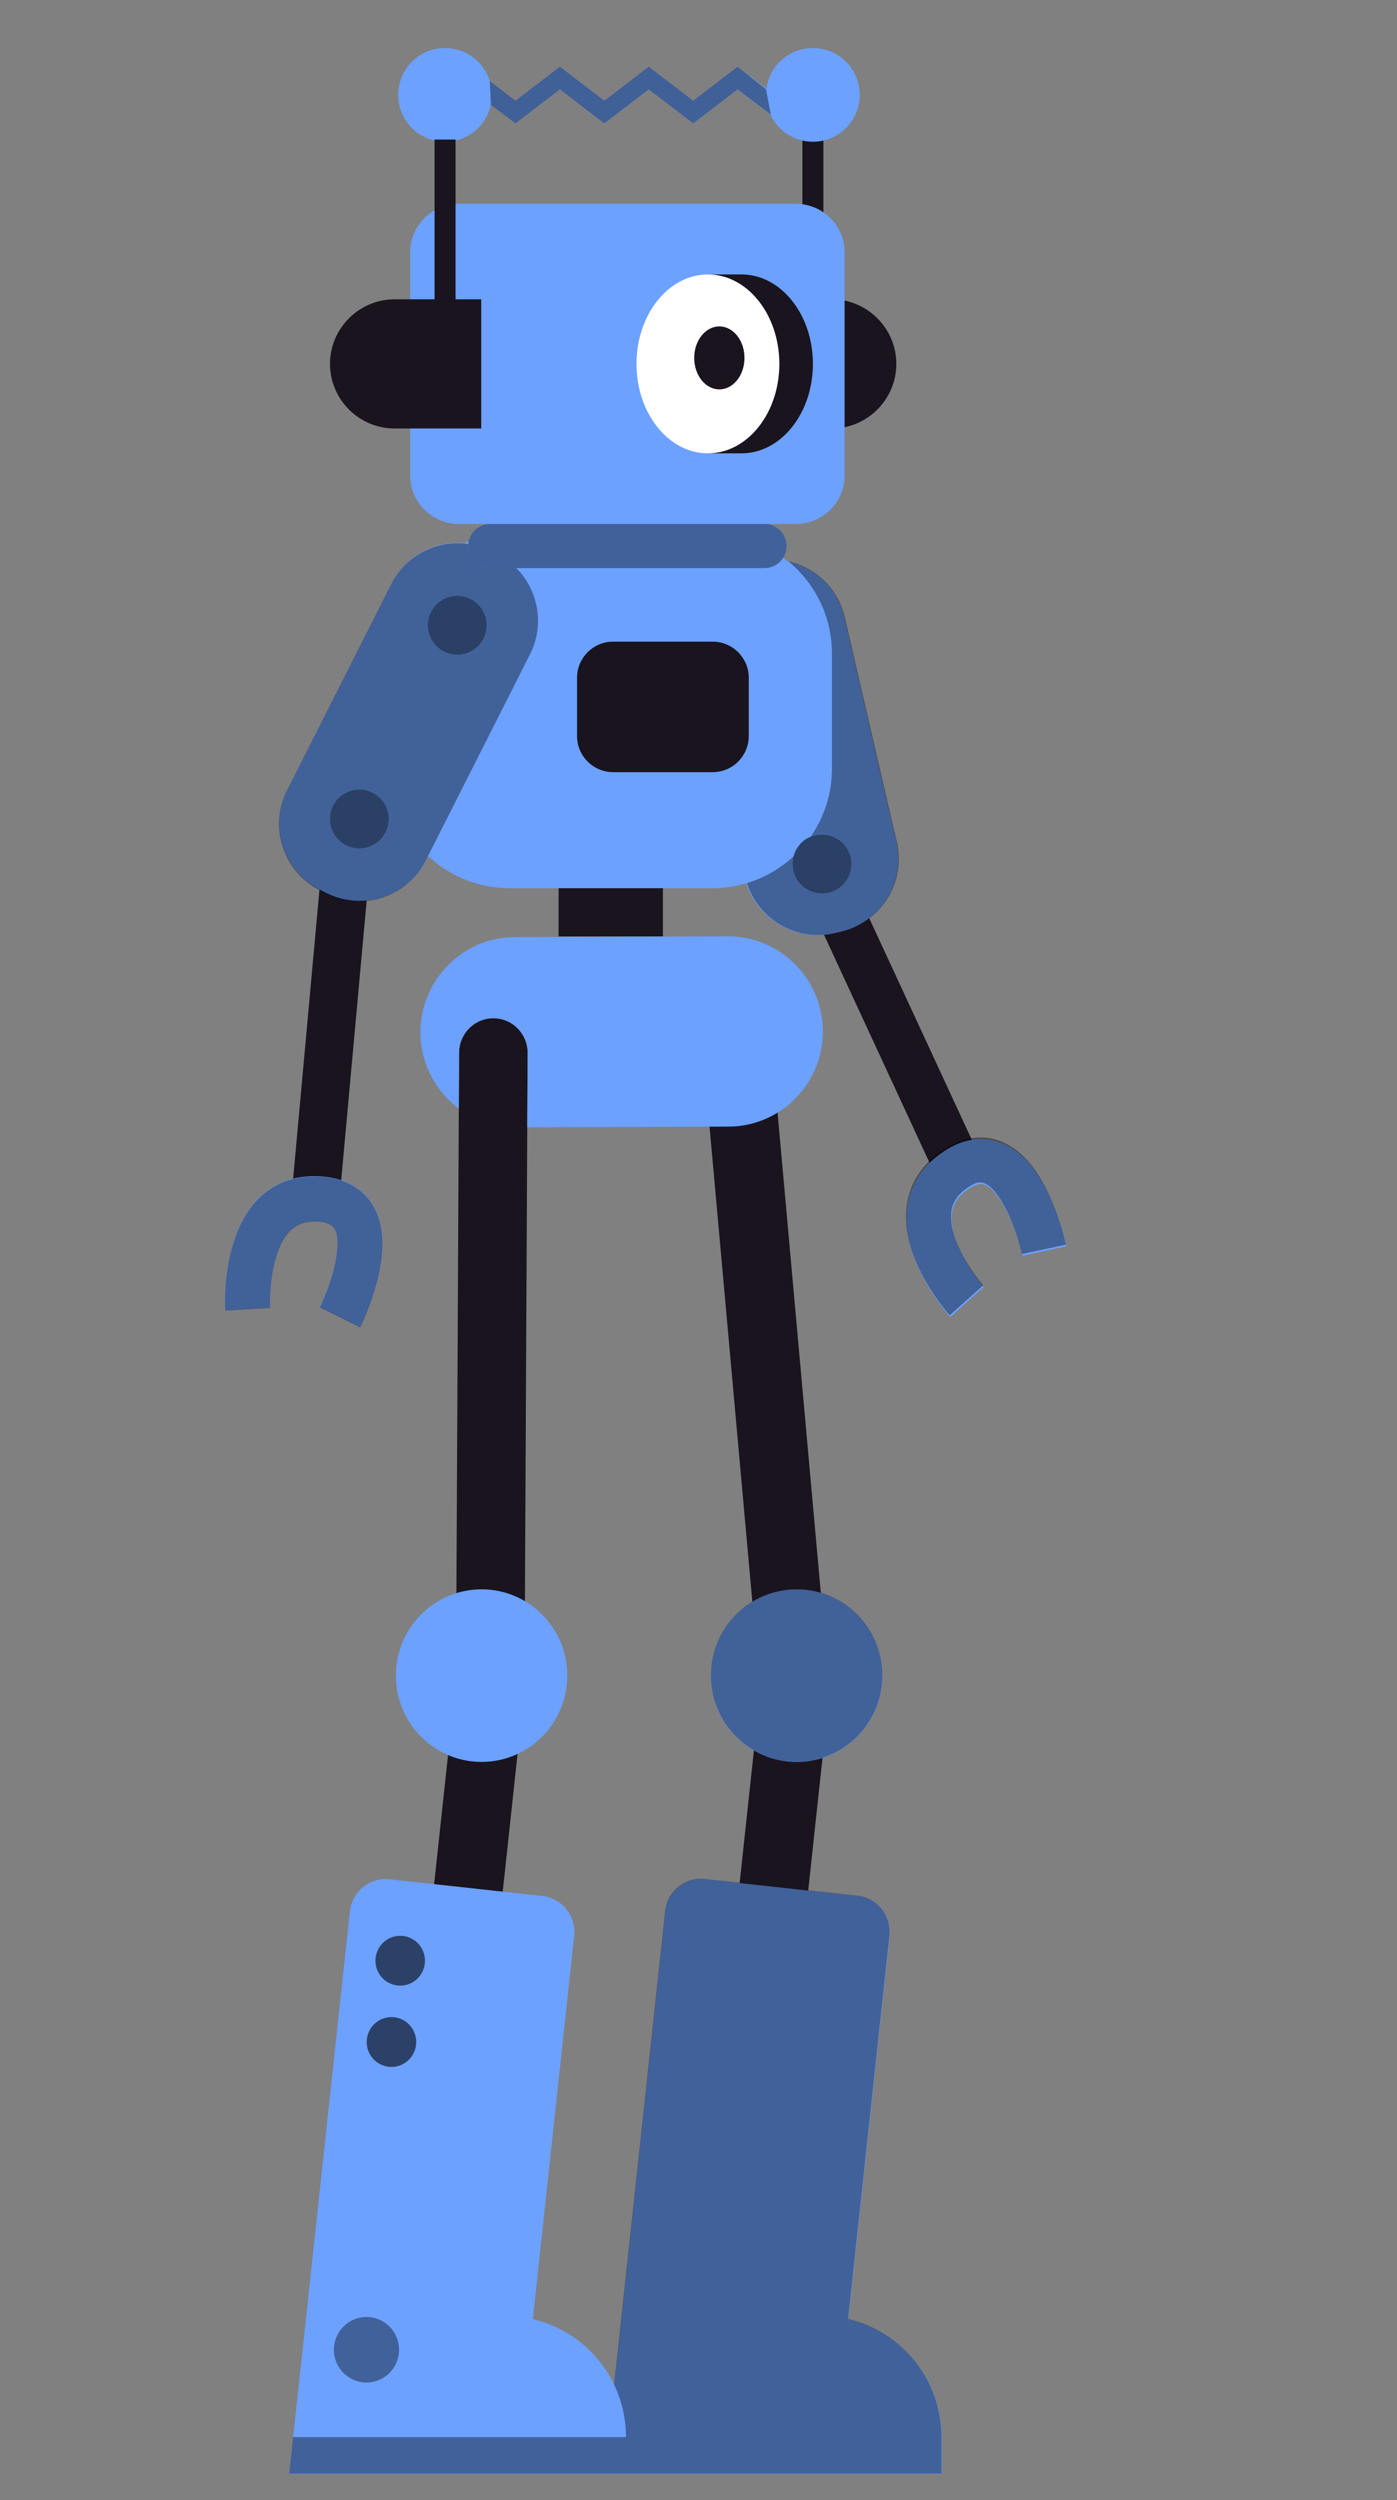 <svg width="161" height="288" viewBox="0 0 161 288" fill="none" xmlns="http://www.w3.org/2000/svg">
<rect x="0" y="0" width="161" height="288" fill="#808080" stroke="none"/>
<path d="M91.437 196.548L86.937 238.257" stroke="#19141E" stroke-width="7.952" stroke-linecap="round"/>
<path d="M56.242 196.548L51.742 238.257" stroke="#19141E" stroke-width="7.952" stroke-linecap="round"/>
<path d="M85.043 121.778L91.27 190.875" stroke="#19141E" stroke-width="7.952" stroke-linecap="round"/>
<path d="M52.909 121.254C52.92 119.058 54.697 117.287 56.879 117.298C59.06 117.309 60.82 119.098 60.809 121.294L60.466 190.216C60.455 192.412 58.677 194.183 56.496 194.172C54.314 194.161 52.554 192.372 52.566 190.176L52.909 121.254Z" fill="#19141E"/>
<path fill-rule="evenodd" clip-rule="evenodd" d="M48.454 118.947C48.466 122.53 50.208 125.72 52.877 127.713L52.909 121.254C52.92 119.059 54.697 117.287 56.879 117.298C59.06 117.309 60.82 119.098 60.809 121.294L60.766 129.862L83.988 129.784C89.975 129.764 94.858 124.817 94.838 118.79C94.818 112.764 89.903 107.85 83.915 107.87L59.303 107.954C53.316 107.974 48.434 112.921 48.454 118.947ZM71.653 266.813L70.797 274.728C68.991 270.959 65.553 268.132 61.407 267.173L66.171 223.012C66.418 220.72 64.773 218.663 62.496 218.414L44.895 216.488C42.614 216.239 40.571 217.895 40.323 220.187L35.294 266.813L33.783 280.785L33.33 284.996H108.527V280.785C108.524 274.15 103.928 268.597 97.765 267.173L102.53 223.012C102.777 220.72 101.132 218.663 98.854 218.414L81.254 216.488C78.973 216.239 76.929 217.895 76.682 220.187L71.653 266.813ZM65.375 193.029C65.375 198.52 60.953 202.97 55.499 202.97C50.044 202.97 45.622 198.52 45.622 193.029C45.622 187.539 50.044 183.088 55.499 183.088C60.953 183.088 65.375 187.539 65.375 193.029ZM91.817 202.97C97.271 202.97 101.693 198.52 101.693 193.029C101.693 187.539 97.271 183.088 91.817 183.088C86.362 183.088 81.94 187.539 81.94 193.029C81.94 198.52 86.362 202.97 91.817 202.97Z" fill="#6CA1FF"/>
<path opacity="0.397" fill-rule="evenodd" clip-rule="evenodd" d="M72.142 280.754C72.141 278.584 71.648 276.529 70.77 274.697L71.626 266.782L76.655 220.156C76.903 217.864 78.946 216.208 81.227 216.457L98.828 218.383C101.105 218.632 102.75 220.689 102.503 222.981L97.739 267.142C103.901 268.567 108.497 274.119 108.501 280.754V284.965H33.33L33.783 280.754H72.142Z" fill="black"/>
<path opacity="0.401" fill-rule="evenodd" clip-rule="evenodd" d="M101.687 193.009C101.687 198.5 97.265 202.95 91.811 202.95C86.356 202.95 81.934 198.5 81.934 193.009C81.934 187.519 86.356 183.068 91.811 183.068C97.265 183.068 101.687 187.519 101.687 193.009Z" fill="black"/>
<path opacity="0.597" fill-rule="evenodd" clip-rule="evenodd" d="M48.975 225.873C48.975 227.459 47.698 228.744 46.122 228.744C44.546 228.744 43.269 227.459 43.269 225.873C43.269 224.287 44.546 223.001 46.122 223.001C47.698 223.001 48.975 224.287 48.975 225.873ZM47.967 235.237C47.967 236.823 46.689 238.109 45.114 238.109C43.538 238.109 42.261 236.823 42.261 235.237C42.261 233.651 43.538 232.366 45.114 232.366C46.689 232.366 47.967 233.651 47.967 235.237Z" fill="black"/>
<path opacity="0.396" fill-rule="evenodd" clip-rule="evenodd" d="M45.989 270.687C45.989 272.774 44.308 274.465 42.236 274.465C40.163 274.465 38.482 272.774 38.482 270.687C38.482 268.601 40.163 266.91 42.236 266.91C44.308 266.91 45.989 268.601 45.989 270.687Z" fill="black"/>
<path d="M94.676 100.481L110.176 133.952" stroke="#19141E" stroke-width="5.532" stroke-linecap="round"/>
<path fill-rule="evenodd" clip-rule="evenodd" d="M64.376 107.87H76.397V98.19H64.376V107.87Z" fill="#19141E"/>
<path d="M36.412 137.417L39.737 100.926" stroke="#19141E" stroke-width="5.532" stroke-linecap="round"/>
<path fill-rule="evenodd" clip-rule="evenodd" d="M49.336 98.617L49.097 99.088C46.971 103.291 41.793 104.991 37.591 102.865L36.882 102.507C32.679 100.381 30.98 95.203 33.106 90.999L45.134 67.22C46.752 64.02 50.139 62.272 53.518 62.557C55.115 61.902 56.86 61.541 58.685 61.541H82.089C85.378 61.541 88.406 62.714 90.777 64.662C93.902 65.354 96.525 67.778 97.292 71.09L103.307 97.052C104.37 101.64 101.485 106.264 96.897 107.327L96.124 107.506C91.753 108.519 87.351 105.95 86.023 101.739C84.776 102.115 83.455 102.317 82.089 102.317H58.685C55.082 102.317 51.791 100.909 49.336 98.617ZM113.377 148.252L109.508 151.706C109.331 151.508 109.052 151.173 108.704 150.721C108.134 149.981 107.566 149.161 107.034 148.278C105.595 145.893 104.66 143.48 104.497 141.083C104.277 137.861 105.517 134.995 108.347 132.93C111.18 130.863 114.132 130.686 116.659 132.313C118.461 133.474 119.849 135.398 120.991 137.876C121.568 139.127 122.046 140.448 122.435 141.767C122.57 142.227 122.686 142.656 122.782 143.043C122.841 143.284 122.882 143.463 122.905 143.571L117.832 144.647C117.821 144.594 117.793 144.472 117.748 144.29C117.67 143.974 117.574 143.618 117.46 143.234C117.138 142.14 116.743 141.048 116.282 140.047C115.515 138.384 114.654 137.19 113.851 136.673C113.183 136.243 112.554 136.281 111.404 137.12C110.059 138.101 109.569 139.234 109.671 140.73C109.769 142.167 110.424 143.859 111.475 145.6C111.899 146.304 112.357 146.965 112.814 147.558C112.972 147.763 113.117 147.944 113.245 148.097C113.316 148.182 113.361 148.235 113.377 148.252ZM25.951 150.945L31.128 150.64C31.128 150.626 31.125 150.58 31.123 150.504C31.105 149.951 31.116 149.241 31.176 148.439C31.264 147.284 31.441 146.157 31.723 145.126C32.561 142.067 34.005 140.589 36.493 140.687C38.636 140.772 39.17 141.764 38.782 144.553C38.63 145.641 38.313 146.846 37.88 148.086C37.651 148.737 37.406 149.355 37.162 149.915C37.078 150.108 37.001 150.279 36.932 150.426C36.894 150.508 36.868 150.56 36.859 150.578L41.504 152.885C41.594 152.703 41.738 152.397 41.917 151.986C42.21 151.314 42.501 150.579 42.774 149.799C43.313 148.26 43.714 146.735 43.918 145.267C44.246 142.912 44.058 140.83 43.126 139.098C41.931 136.874 39.694 135.623 36.697 135.505C31.376 135.295 28.129 138.62 26.721 143.756C26.059 146.174 25.874 148.623 25.94 150.67C25.944 150.794 25.948 150.886 25.951 150.945Z" fill="#6CA1FF"/>
<path fill-rule="evenodd" clip-rule="evenodd" d="M70.653 88.952H82.142C84.424 88.952 86.291 87.085 86.291 84.803V78.066C86.291 75.784 84.424 73.917 82.142 73.917H70.653C68.371 73.917 66.504 75.784 66.504 78.066V84.803C66.504 87.085 68.371 88.952 70.653 88.952Z" fill="#19141E"/>
<path opacity="0.399" fill-rule="evenodd" clip-rule="evenodd" d="M45.098 67.272C47.224 63.069 52.402 61.369 56.605 63.495L57.313 63.853C61.516 65.979 63.215 71.158 61.09 75.361L49.061 99.14C46.935 103.343 41.757 105.043 37.554 102.917L36.846 102.559C32.643 100.433 30.944 95.254 33.07 91.051L45.098 67.272ZM92.967 102.384C91.67 101.588 91.095 100.061 91.449 98.659C89.935 100.057 88.108 101.121 86.088 101.73C87.416 105.941 91.818 108.51 96.189 107.497L96.962 107.318C101.55 106.255 104.435 101.631 103.372 97.043L97.357 71.082C96.59 67.77 93.967 65.346 90.842 64.653C93.911 67.175 95.877 70.997 95.877 75.256V88.585C95.877 91.461 94.981 94.137 93.454 96.349C94.42 95.954 95.556 96.008 96.514 96.596C98.112 97.575 98.614 99.665 97.635 101.263C96.655 102.861 94.566 103.363 92.967 102.384ZM109.448 151.521L113.317 148.067C113.301 148.049 113.256 147.997 113.185 147.911C113.057 147.758 112.912 147.578 112.754 147.373C112.297 146.78 111.839 146.119 111.414 145.414C110.364 143.673 109.709 141.981 109.611 140.545C109.509 139.048 109.999 137.916 111.344 136.934C112.494 136.095 113.123 136.057 113.791 136.488C114.594 137.005 115.455 138.198 116.222 139.862C116.683 140.862 117.077 141.954 117.4 143.049C117.514 143.433 117.609 143.788 117.688 144.104C117.733 144.286 117.761 144.409 117.772 144.461L122.845 143.386C122.822 143.278 122.781 143.098 122.722 142.858C122.626 142.47 122.51 142.041 122.374 141.581C121.986 140.263 121.508 138.942 120.931 137.691C119.789 135.213 118.401 133.288 116.599 132.128C114.072 130.5 111.12 130.678 108.287 132.745C105.457 134.81 104.217 137.675 104.437 140.898C104.6 143.295 105.535 145.708 106.974 148.093C107.506 148.976 108.074 149.795 108.644 150.535C108.992 150.988 109.271 151.322 109.448 151.521ZM42.418 91.114C44.212 91.656 45.227 93.551 44.685 95.345C44.143 97.139 42.249 98.154 40.455 97.612C38.66 97.07 37.645 95.176 38.187 93.382C38.729 91.587 40.624 90.572 42.418 91.114ZM55.972 73.031C56.514 71.236 55.499 69.342 53.705 68.8C51.91 68.258 50.016 69.273 49.474 71.067C48.932 72.861 49.947 74.755 51.742 75.298C53.536 75.84 55.43 74.825 55.972 73.031ZM25.954 150.979L31.131 150.673C31.13 150.66 31.128 150.614 31.125 150.538C31.108 149.985 31.118 149.275 31.179 148.472C31.266 147.318 31.443 146.19 31.726 145.16C32.564 142.101 34.007 140.623 36.495 140.721C38.639 140.805 39.172 141.797 38.784 144.586C38.633 145.675 38.316 146.88 37.882 148.119C37.654 148.771 37.409 149.388 37.165 149.948C37.081 150.142 37.003 150.313 36.934 150.459C36.896 150.542 36.871 150.593 36.862 150.612L41.507 152.918C41.597 152.737 41.74 152.431 41.919 152.02C42.212 151.348 42.504 150.613 42.777 149.833C43.316 148.294 43.716 146.769 43.921 145.301C44.248 142.945 44.06 140.864 43.129 139.132C41.933 136.907 39.697 135.657 36.7 135.539C31.378 135.329 28.131 138.654 26.724 143.789C26.061 146.208 25.877 148.656 25.942 150.704C25.946 150.828 25.95 150.92 25.954 150.979Z" fill="black"/>
<path opacity="0.602" fill-rule="evenodd" clip-rule="evenodd" d="M44.675 95.338C44.133 97.132 42.238 98.147 40.444 97.605C38.65 97.062 37.635 95.169 38.177 93.374C38.719 91.579 40.613 90.565 42.407 91.107C44.202 91.649 45.217 93.543 44.675 95.338ZM55.962 73.023C55.42 74.817 53.526 75.832 51.731 75.29C49.937 74.748 48.922 72.854 49.464 71.059C50.006 69.265 51.9 68.25 53.695 68.792C55.489 69.335 56.504 71.229 55.962 73.023ZM97.632 101.283C96.653 102.882 94.563 103.383 92.965 102.404C91.367 101.424 90.865 99.335 91.844 97.736C92.823 96.138 94.913 95.636 96.511 96.616C98.11 97.595 98.612 99.685 97.632 101.283Z" fill="black"/>
<path d="M93.685 39.113V14.964" stroke="#19141E" stroke-width="2.42"/>
<path fill-rule="evenodd" clip-rule="evenodd" d="M95.858 49.362H85.873V34.48H95.858C99.951 34.48 103.299 37.828 103.299 41.921C103.299 46.014 99.951 49.362 95.858 49.362Z" fill="#19141E"/>
<path fill-rule="evenodd" clip-rule="evenodd" d="M88.332 10.226C88.677 7.577 90.942 5.532 93.685 5.532C96.667 5.532 99.085 7.949 99.085 10.931C99.085 13.913 96.667 16.331 93.685 16.331C91.504 16.331 89.626 15.037 88.773 13.176L85.008 10.295L79.884 14.215L74.764 10.296L69.643 14.215L64.523 10.296L59.402 14.215L56.575 12.052C56.059 14.496 53.89 16.331 51.292 16.331C48.31 16.331 45.893 13.913 45.893 10.931C45.893 7.949 48.31 5.532 51.292 5.532C53.723 5.532 55.779 7.138 56.456 9.348L59.402 11.603L64.523 7.683L69.643 11.603L74.764 7.683L79.885 11.603L85.008 7.683L88.332 10.226ZM91.735 60.36H52.87C49.776 60.36 47.268 57.852 47.268 54.758V29.084C47.268 25.99 49.776 23.481 52.87 23.481H91.735C94.829 23.481 97.338 25.99 97.338 29.084V54.758C97.338 57.852 94.829 60.36 91.735 60.36ZM56.493 65.442H88.112C89.516 65.442 90.653 64.305 90.653 62.901C90.653 61.498 89.516 60.36 88.112 60.36H56.493C55.09 60.36 53.952 61.498 53.952 62.901C53.952 64.305 55.09 65.442 56.493 65.442Z" fill="#6CA1FF"/>
<path opacity="0.404" d="M64.523 10.296L59.402 14.215L56.575 12.072L56.442 9.338L59.402 11.603L64.523 7.683L69.643 11.603L74.764 7.683L79.884 11.603L85.008 7.683L88.286 10.295L88.831 13.194L85.008 10.295L79.884 14.215L74.764 10.296L69.643 14.216L64.523 10.296Z" fill="black"/>
<path opacity="0.396" fill-rule="evenodd" clip-rule="evenodd" d="M88.112 65.442H56.492C55.09 65.442 53.952 64.305 53.952 62.901C53.952 61.498 55.09 60.36 56.492 60.36H88.112C89.516 60.36 90.653 61.498 90.653 62.901C90.653 64.305 89.516 65.442 88.112 65.442Z" fill="black"/>
<path fill-rule="evenodd" clip-rule="evenodd" d="M45.473 49.362H55.458V34.48H45.473C41.38 34.48 38.031 37.828 38.031 41.921C38.031 46.014 41.38 49.362 45.473 49.362Z" fill="#19141E"/>
<path fill-rule="evenodd" clip-rule="evenodd" d="M93.685 41.921C93.685 47.612 90 52.225 85.454 52.225C80.907 52.225 77.222 47.612 77.222 41.921C77.222 36.23 80.907 31.616 85.454 31.616C90 31.616 93.685 36.23 93.685 41.921Z" fill="#19141E"/>
<path fill-rule="evenodd" clip-rule="evenodd" d="M81.585 52.225H85.454V31.616H81.585V52.225Z" fill="#19141E"/>
<path fill-rule="evenodd" clip-rule="evenodd" d="M89.817 41.921C89.817 47.612 86.132 52.225 81.585 52.225C77.039 52.225 73.354 47.612 73.354 41.921C73.354 36.23 77.039 31.616 81.585 31.616C86.132 31.616 89.817 36.23 89.817 41.921Z" fill="white"/>
<path fill-rule="evenodd" clip-rule="evenodd" d="M85.799 41.229C85.799 43.233 84.502 44.857 82.901 44.857C81.301 44.857 80.004 43.233 80.004 41.229C80.004 39.226 81.301 37.602 82.901 37.602C84.502 37.602 85.799 39.226 85.799 41.229Z" fill="#19141E"/>
<path d="M51.292 39.113V16.077" stroke="#19141E" stroke-width="2.42"/>
</svg>
